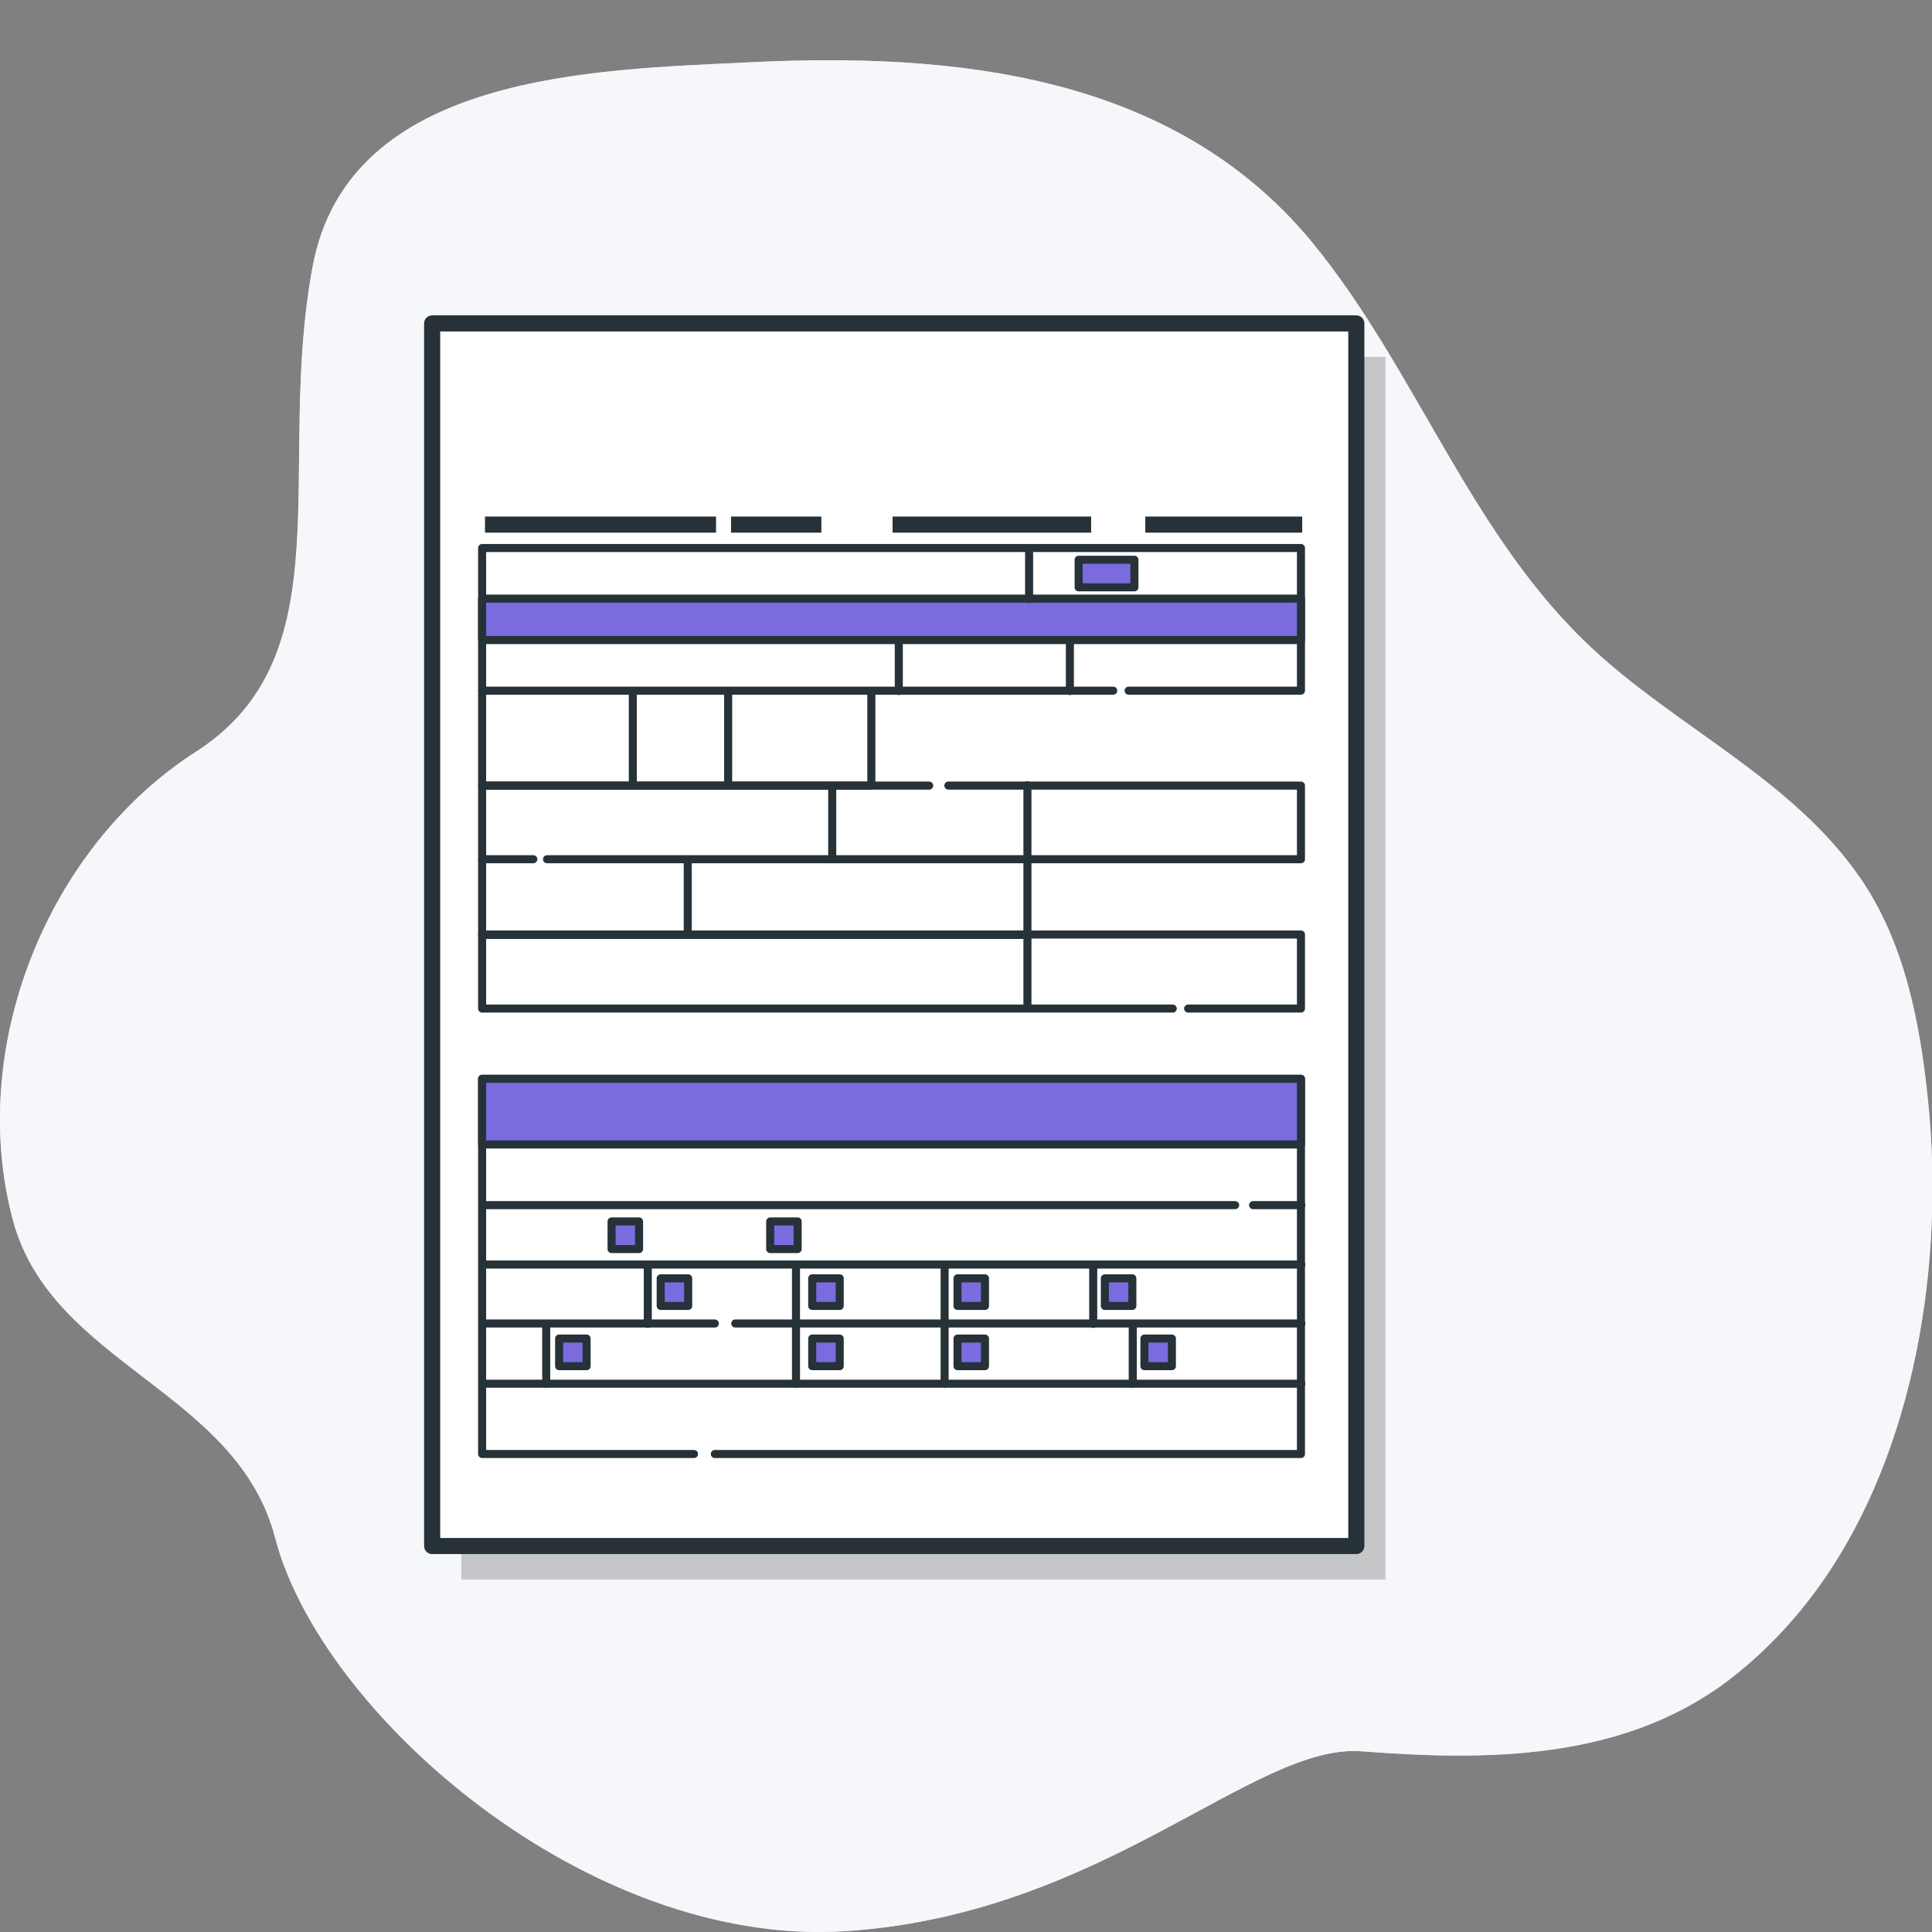 <svg width="120" height="120" viewBox="0 0 120 120" fill="none" xmlns="http://www.w3.org/2000/svg">
<rect x="0" y="0" width="120" height="120" fill="#808080" stroke="none"/>
<g clip-path="url(#clip0)">
<path d="M113.071 98.411C119.018 90.02 120.751 78.381 119.768 68.508C119.277 63.624 118.32 58.48 115.45 54.402C111.261 48.426 104.358 45.283 99.083 40.45C91.326 33.358 88.042 22.992 81.449 14.99C72.813 4.573 59.238 3.248 46.542 3.871C37.001 4.339 21.668 4.521 19.419 16.549C17.092 29.019 21.488 40.71 12.179 46.686C2.871 52.661 -2.042 65.131 0.802 75.783C3.207 84.772 14.713 86.356 17.092 95.527C19.936 106.439 36.484 120.987 52.515 119.948C68.546 118.909 77.855 108.257 84.577 108.777C92.36 109.374 100.66 109.349 107.228 104.464C109.503 102.75 111.442 100.697 113.071 98.411Z" fill="#F6F7FA"/>
<path opacity="0.7" d="M113.071 98.411C119.018 90.02 120.751 78.381 119.768 68.508C119.277 63.624 118.32 58.48 115.45 54.402C111.261 48.426 104.358 45.283 99.083 40.45C91.326 33.358 88.042 22.992 81.449 14.99C72.813 4.573 59.238 3.248 46.542 3.871C37.001 4.339 21.668 4.521 19.419 16.549C17.092 29.019 21.488 40.71 12.179 46.686C2.871 52.661 -2.042 65.131 0.802 75.783C3.207 84.772 14.713 86.356 17.092 95.527C19.936 106.439 36.484 120.987 52.515 119.948C68.546 118.909 77.855 108.257 84.577 108.777C92.36 109.374 100.66 109.349 107.228 104.464C109.503 102.75 111.442 100.697 113.071 98.411Z" fill="#F6F7FA"/>
<path opacity="0.2" d="M86.054 22.166H28.652V98.105H86.054V22.166Z" fill="black"/>
<path d="M84.243 20.088H26.842V96.026H84.243V20.088Z" fill="white" stroke="#263238" stroke-miterlimit="10" stroke-linecap="round" stroke-linejoin="round"/>
<path d="M69.144 42.898H29.945V34.039H80.805V42.898H70.1" stroke="#263238" stroke-width="0.5" stroke-miterlimit="10" stroke-linecap="round" stroke-linejoin="round"/>
<path d="M33.126 53.368H29.945V48.795H57.715" stroke="#263238" stroke-width="0.5" stroke-miterlimit="10" stroke-linecap="round" stroke-linejoin="round"/>
<path d="M58.904 48.795H80.805V53.368H33.978" stroke="#263238" stroke-width="0.5" stroke-miterlimit="10" stroke-linecap="round" stroke-linejoin="round"/>
<path d="M72.841 62.643H29.945V58.044H80.805V62.643H73.798" stroke="#263238" stroke-width="0.5" stroke-miterlimit="10" stroke-linecap="round" stroke-linejoin="round"/>
<path d="M43.106 90.311H29.945V67.007H80.805V90.311H44.399" stroke="#263238" stroke-width="0.5" stroke-miterlimit="10" stroke-linecap="round" stroke-linejoin="round"/>
<path d="M80.805 67.007H29.945V71.086H80.805V67.007Z" fill="#7A6BDE" stroke="#263238" stroke-width="0.5" stroke-miterlimit="10" stroke-linecap="round" stroke-linejoin="round"/>
<path d="M54.121 43.08V48.796H29.945V42.898" stroke="#263238" stroke-width="0.5" stroke-miterlimit="10" stroke-linecap="round" stroke-linejoin="round"/>
<path d="M80.805 37.182H29.945V39.755H80.805V37.182Z" fill="#7A6BDE" stroke="#263238" stroke-width="0.5" stroke-miterlimit="10" stroke-linecap="round" stroke-linejoin="round"/>
<path d="M63.92 34.299V37.208" stroke="#263238" stroke-width="0.5" stroke-miterlimit="10" stroke-linecap="round" stroke-linejoin="round"/>
<path d="M70.461 34.767H66.996V36.481H70.461V34.767Z" fill="#7A6BDE" stroke="#263238" stroke-width="0.5" stroke-miterlimit="10" stroke-linecap="round" stroke-linejoin="round"/>
<path d="M55.826 39.833V42.924" stroke="#263238" stroke-width="0.5" stroke-miterlimit="10" stroke-linecap="round" stroke-linejoin="round"/>
<path d="M66.453 39.833V42.924" stroke="#263238" stroke-width="0.5" stroke-miterlimit="10" stroke-linecap="round" stroke-linejoin="round"/>
<path d="M39.305 48.795V42.95" stroke="#263238" stroke-width="0.5" stroke-miterlimit="10" stroke-linecap="round" stroke-linejoin="round"/>
<path d="M45.227 48.795V42.95" stroke="#263238" stroke-width="0.5" stroke-miterlimit="10" stroke-linecap="round" stroke-linejoin="round"/>
<path d="M51.69 48.822V53.29" stroke="#263238" stroke-width="0.5" stroke-miterlimit="10" stroke-linecap="round" stroke-linejoin="round"/>
<path d="M63.816 48.769V62.539" stroke="#263238" stroke-width="0.5" stroke-miterlimit="10" stroke-linecap="round" stroke-linejoin="round"/>
<path d="M29.945 53.368V58.07H63.817" stroke="#263238" stroke-width="0.5" stroke-miterlimit="10" stroke-linecap="round" stroke-linejoin="round"/>
<path d="M42.717 53.394V57.914" stroke="#263238" stroke-width="0.5" stroke-miterlimit="10" stroke-linecap="round" stroke-linejoin="round"/>
<path d="M77.83 74.853H80.829" stroke="#263238" stroke-width="0.5" stroke-miterlimit="10" stroke-linecap="round" stroke-linejoin="round"/>
<path d="M30.021 74.853H76.718" stroke="#263238" stroke-width="0.5" stroke-miterlimit="10" stroke-linecap="round" stroke-linejoin="round"/>
<path d="M30.021 78.542H80.829" stroke="#263238" stroke-width="0.5" stroke-miterlimit="10" stroke-linecap="round" stroke-linejoin="round"/>
<path d="M45.666 82.205H80.831" stroke="#263238" stroke-width="0.5" stroke-miterlimit="10" stroke-linecap="round" stroke-linejoin="round"/>
<path d="M30.021 82.205H44.398" stroke="#263238" stroke-width="0.5" stroke-miterlimit="10" stroke-linecap="round" stroke-linejoin="round"/>
<path d="M39.693 75.866H37.986V77.581H39.693V75.866Z" fill="#7A6BDE" stroke="#263238" stroke-width="0.5" stroke-miterlimit="10" stroke-linecap="round" stroke-linejoin="round"/>
<path d="M49.544 75.866H47.838V77.581H49.544V75.866Z" fill="#7A6BDE" stroke="#263238" stroke-width="0.5" stroke-miterlimit="10" stroke-linecap="round" stroke-linejoin="round"/>
<path d="M42.744 79.4H41.037V81.114H42.744V79.4Z" fill="#7A6BDE" stroke="#263238" stroke-width="0.5" stroke-miterlimit="10" stroke-linecap="round" stroke-linejoin="round"/>
<path d="M52.156 79.4H50.449V81.114H52.156V79.4Z" fill="#7A6BDE" stroke="#263238" stroke-width="0.5" stroke-miterlimit="10" stroke-linecap="round" stroke-linejoin="round"/>
<path d="M61.179 79.4H59.473V81.114H61.179V79.4Z" fill="#7A6BDE" stroke="#263238" stroke-width="0.5" stroke-miterlimit="10" stroke-linecap="round" stroke-linejoin="round"/>
<path d="M70.332 79.4H68.625V81.114H70.332V79.4Z" fill="#7A6BDE" stroke="#263238" stroke-width="0.5" stroke-miterlimit="10" stroke-linecap="round" stroke-linejoin="round"/>
<path d="M40.236 78.568V82.231" stroke="#263238" stroke-width="0.5" stroke-miterlimit="10" stroke-linecap="round" stroke-linejoin="round"/>
<path d="M49.44 78.568V82.231" stroke="#263238" stroke-width="0.5" stroke-miterlimit="10" stroke-linecap="round" stroke-linejoin="round"/>
<path d="M58.672 78.568V82.231" stroke="#263238" stroke-width="0.5" stroke-miterlimit="10" stroke-linecap="round" stroke-linejoin="round"/>
<path d="M67.902 78.568V82.231" stroke="#263238" stroke-width="0.5" stroke-miterlimit="10" stroke-linecap="round" stroke-linejoin="round"/>
<path d="M30.021 85.946H80.829" stroke="#263238" stroke-width="0.5" stroke-miterlimit="10" stroke-linecap="round" stroke-linejoin="round"/>
<path d="M36.435 83.141H34.728V84.855H36.435V83.141Z" fill="#7A6BDE" stroke="#263238" stroke-width="0.5" stroke-miterlimit="10" stroke-linecap="round" stroke-linejoin="round"/>
<path d="M52.156 83.141H50.449V84.855H52.156V83.141Z" fill="#7A6BDE" stroke="#263238" stroke-width="0.5" stroke-miterlimit="10" stroke-linecap="round" stroke-linejoin="round"/>
<path d="M61.179 83.141H59.473V84.855H61.179V83.141Z" fill="#7A6BDE" stroke="#263238" stroke-width="0.5" stroke-miterlimit="10" stroke-linecap="round" stroke-linejoin="round"/>
<path d="M72.789 83.141H71.082V84.855H72.789V83.141Z" fill="#7A6BDE" stroke="#263238" stroke-width="0.5" stroke-miterlimit="10" stroke-linecap="round" stroke-linejoin="round"/>
<path d="M33.926 82.309V85.946" stroke="#263238" stroke-width="0.5" stroke-miterlimit="10" stroke-linecap="round" stroke-linejoin="round"/>
<path d="M49.44 82.309V85.946" stroke="#263238" stroke-width="0.5" stroke-miterlimit="10" stroke-linecap="round" stroke-linejoin="round"/>
<path d="M58.672 82.309V85.946" stroke="#263238" stroke-width="0.5" stroke-miterlimit="10" stroke-linecap="round" stroke-linejoin="round"/>
<path d="M70.357 82.309V85.946" stroke="#263238" stroke-width="0.5" stroke-miterlimit="10" stroke-linecap="round" stroke-linejoin="round"/>
<path d="M45.406 32.584H51.017" stroke="#263238" stroke-miterlimit="10"/>
<path d="M30.125 32.584H44.475" stroke="#263238" stroke-miterlimit="10"/>
<path d="M55.44 32.584H67.773" stroke="#263238" stroke-miterlimit="10"/>
<path d="M71.135 32.584H80.883" stroke="#263238" stroke-miterlimit="10"/>
</g>
<defs>
<clipPath id="clip0">
<rect width="120" height="120" fill="white"/>
</clipPath>
</defs>
</svg>
